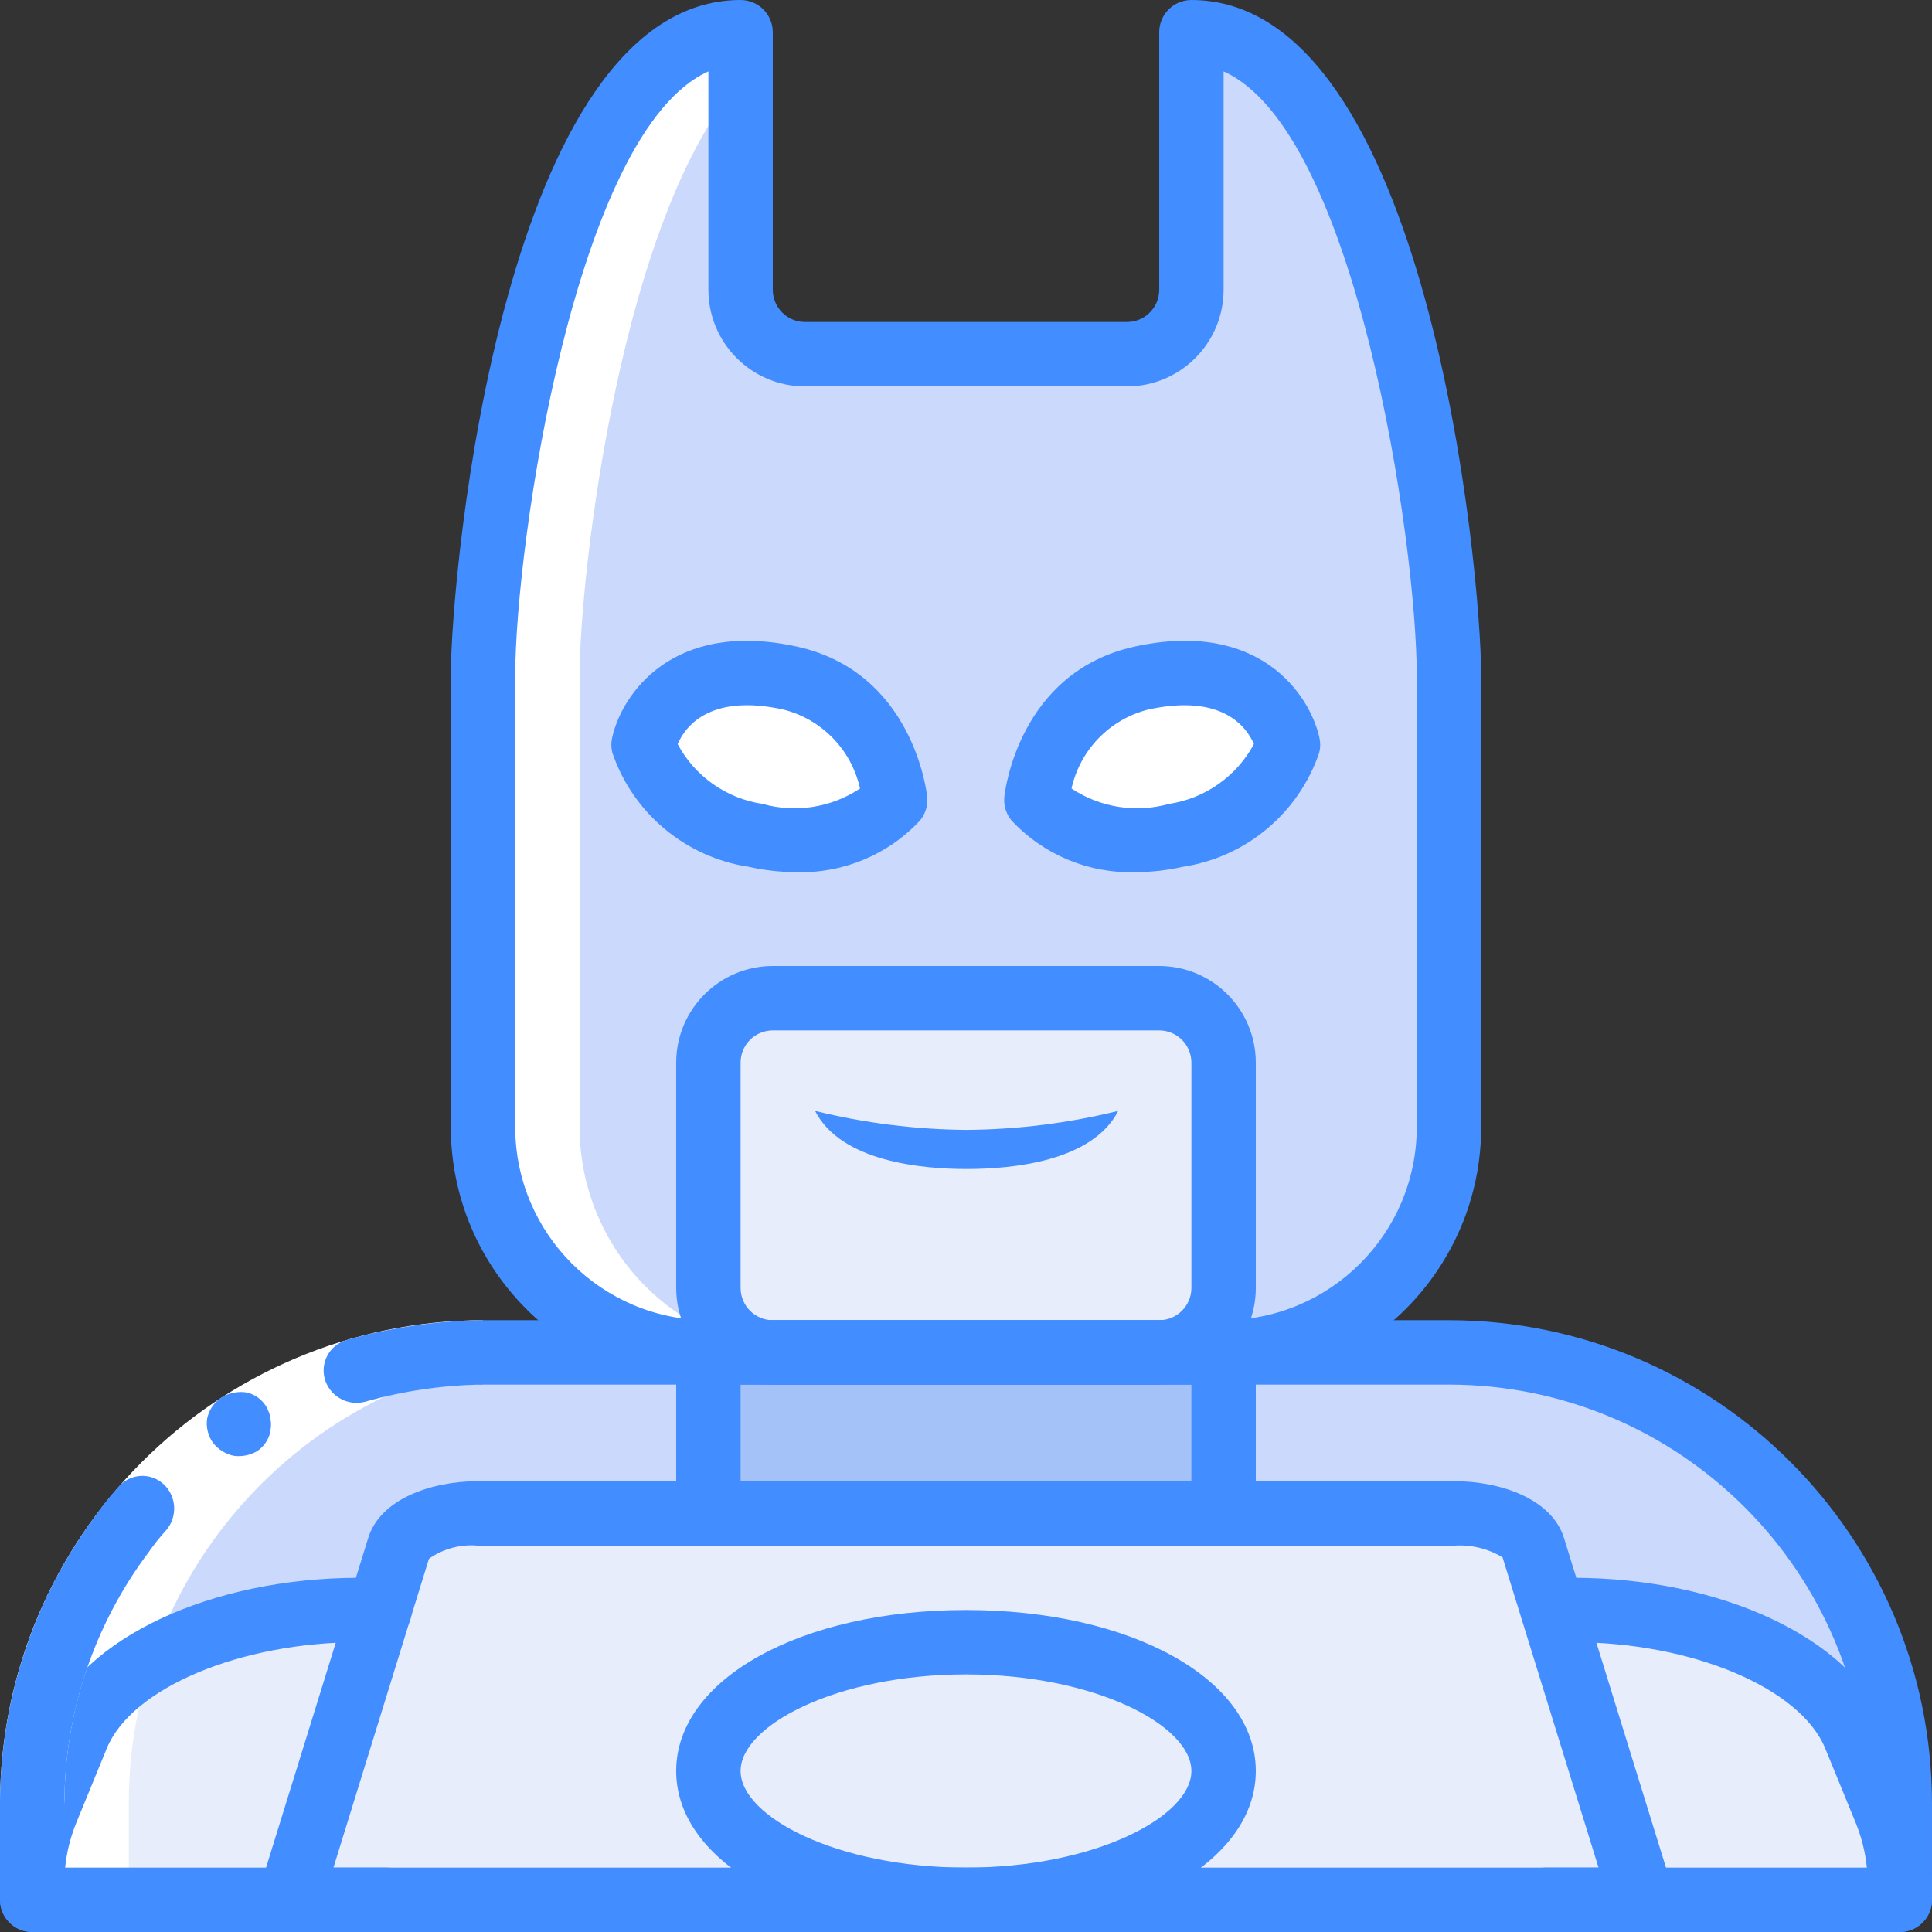 <svg height="512pt" viewBox="0 0 512 512" width="512pt" xmlns="http://www.w3.org/2000/svg"><rect x="0" y="0" width="512" height="512" fill="#333333" stroke="none"/><path d="m503.465 503.465v-25.598c0-31.684-12.586-62.07-34.988-84.477-22.406-22.402-52.793-34.992-84.477-34.992h-256c-65.98 0-119.465 53.488-119.465 119.469v25.598zm0 0" fill="#cad9fc"/><path d="m187.734 335.801h136.531v65.266h-136.531zm0 0" fill="#a4c2f7"/><path d="m411.477 426.668h5.293c35.754 0 66.816 13.906 74.836 33.449l7.938 19.371c2.582 6.16 3.914 12.773 3.922 19.457v4.52h-494.93v-4.52c.008-6.684 1.34-13.297 3.922-19.457l7.938-19.371c8.02-19.543 39.082-33.449 74.836-33.449zm0 0" fill="#e8edfc"/><path d="m204.801 264.535h102.398c9.426 0 17.066 7.641 17.066 17.066v59.73c0 9.426-7.641 17.066-17.066 17.066h-102.398c-9.426 0-17.066-7.641-17.066-17.066v-59.73c0-9.426 7.641-17.066 17.066-17.066zm0 0" fill="#e8edfc"/><path d="m324.266 341.332v-59.73c-.027-9.414-7.652-17.039-17.066-17.066h-102.398c-9.414.027-17.039 7.652-17.066 17.066v76.797c-15.848.012-31.047-6.277-42.25-17.48-11.207-11.207-17.496-26.406-17.484-42.25v-119.469c0-34.133 17.066-170.664 68.266-170.664v68.266c.027 9.414 7.652 17.039 17.066 17.066h85.336c9.414-.027 17.039-7.652 17.066-17.066v-68.266c51.199 0 68.266 136.531 68.266 170.664v119.469c.012 15.844-6.277 31.043-17.484 42.25-11.203 11.203-26.402 17.492-42.25 17.48zm0 0" fill="#cad9fc"/><path d="m435.199 503.465h-358.398l28.91-93.281c1.582-5.254 10.434-9.117 20.871-9.117h258.891c10.438 0 19.289 3.863 20.871 9.117zm0 0" fill="#e8edfc"/><path d="m237.227 212.016c-9.645 9.734-23.883 13.332-36.996 9.355-13.578-1.875-25-11.105-29.684-23.984 0 0 5.484-25.004 38.824-17.691 25.004 5.484 27.855 32.32 27.855 32.32zm0 0" fill="#fff"/><path d="m274.652 212.016c9.645 9.734 23.883 13.332 36.996 9.355 13.574-1.875 25-11.105 29.684-23.984 0 0-5.484-25.004-38.824-17.691-25.004 5.484-27.855 32.32-27.855 32.32zm0 0" fill="#fff"/><path d="m324.266 469.332c0-18.852-30.562-34.133-68.266-34.133s-68.266 15.281-68.266 34.133c0 18.852 30.562 34.133 68.266 34.133s68.266-15.281 68.266-34.133zm0 0" fill="#e8edfc"/><path d="m296.34 294.398c-6.895 13.496-28.414 15.402-40.168 15.402-11.781 0-33.277-1.906-40.172-15.402 13.148 3.242 26.629 4.93 40.172 5.035 13.539-.105 27.023-1.793 40.168-5.035zm0 0" fill="#428dff"/><path d="m34.133 498.945v-21.078c0-65.98 53.488-119.469 119.469-119.469h-25.602c-65.98 0-119.465 53.488-119.465 119.469v25.598h25.598zm0 0" fill="#fff"/><path d="m187.734 358.398h25.598c-15.844.012-31.043-6.277-42.25-17.48-11.203-11.207-17.492-26.406-17.48-42.25v-119.469c0-27.648 11.203-122.453 42.664-157.496v-13.168c-51.199 0-68.266 136.531-68.266 170.664v119.469c-.012 15.844 6.277 31.043 17.484 42.25 11.203 11.203 26.402 17.492 42.25 17.48zm0 0" fill="#fff"/><g fill="#428dff"><path d="m435.199 512h-358.398c-2.711.004-5.266-1.285-6.871-3.469-1.609-2.184-2.086-5-1.281-7.59l28.91-93.281c3.133-10.426 16.84-15.125 29.02-15.125h258.895c12.176 0 25.887 4.699 29.043 15.188l28.84 93.215c.801 2.594.328 5.41-1.281 7.594s-4.164 3.469-6.875 3.469zm-346.828-17.066h335.258l-25.438-82.227c-3.824-2.305-8.262-3.387-12.719-3.105h-258.895c-4.574-.398-9.141.836-12.895 3.48zm0 0"/><path d="m324.266 409.602h-136.531c-4.715 0-8.535-3.82-8.535-8.535v-42.668c0-4.711 3.82-8.531 8.535-8.531h136.531c4.715 0 8.535 3.82 8.535 8.531v42.668c0 4.715-3.82 8.535-8.535 8.535zm-128-17.066h119.469v-25.602h-119.469zm0 0"/><path d="m324.266 366.934h-136.531c-37.688-.043-68.223-30.582-68.27-68.266v-119.469c0-27.848 14.168-179.199 76.801-179.199 4.715 0 8.535 3.82 8.535 8.535v68.266c.004 4.711 3.82 8.527 8.531 8.531h85.336c4.711-.004 8.527-3.82 8.531-8.531v-68.266c0-4.715 3.82-8.535 8.535-8.535 62.633 0 76.801 151.352 76.801 179.199v119.469c-.047 37.684-30.582 68.223-68.27 68.266zm-136.531-348.008c-35.164 15.609-51.199 125.234-51.199 160.273v119.469c.027 28.262 22.934 51.168 51.199 51.199h136.531c28.266-.031 51.172-22.938 51.199-51.199v-119.469c0-35.039-16.035-144.664-51.199-160.273v57.875c-.016 14.133-11.469 25.582-25.598 25.598h-85.336c-14.129-.016-25.582-11.465-25.598-25.598zm0 0"/><path d="m102.398 512h-93.863c-4.715 0-8.535-3.82-8.535-8.535v-4.52c.012-7.797 1.566-15.516 4.57-22.711l7.93-19.348c9.363-22.82 43.383-38.754 82.73-38.754h5.379c4.711 0 8.531 3.82 8.531 8.535 0 4.711-3.82 8.531-8.531 8.531h-5.379c-31.57 0-60.352 12.109-66.941 28.16l-7.934 19.371c-1.625 3.895-2.668 8.004-3.094 12.203h85.137c4.715 0 8.535 3.82 8.535 8.531 0 4.715-3.82 8.535-8.535 8.535zm0 0"/><path d="m503.465 512h-93.863c-4.715 0-8.535-3.82-8.535-8.535 0-4.711 3.82-8.531 8.535-8.531h85.137c-.422-4.191-1.461-8.297-3.086-12.184l-7.945-19.398c-6.586-16.043-35.367-28.152-66.938-28.152h-5.293c-4.711 0-8.531-3.82-8.531-8.531 0-4.715 3.82-8.535 8.531-8.535h5.293c39.348 0 73.371 15.934 82.734 38.742l7.934 19.383c3 7.188 4.551 14.898 4.562 22.688v4.52c0 4.715-3.82 8.535-8.535 8.535zm0 0"/><path d="m307.199 366.934h-102.398c-14.133-.016-25.586-11.469-25.602-25.602v-59.73c.016-14.133 11.469-25.586 25.602-25.602h102.398c14.133.016 25.586 11.469 25.602 25.602v59.73c-.016 14.133-11.469 25.586-25.602 25.602zm-102.398-93.867c-4.711.004-8.531 3.824-8.535 8.535v59.73c.004 4.711 3.824 8.531 8.535 8.535h102.398c4.711-.004 8.531-3.824 8.535-8.535v-59.73c-.004-4.711-3.824-8.531-8.535-8.535zm0 0"/><path d="m211.012 231.133c-4.242-.016-8.473-.496-12.613-1.426-16.738-2.547-30.668-14.203-36.125-30.23-.324-1.285-.348-2.625-.062-3.918 2.527-11.535 16.012-31.418 48.988-24.199 30.66 6.73 34.367 38.406 34.512 39.758.238 2.25-.426 4.504-1.848 6.266-8.457 9.105-20.43 14.117-32.852 13.75zm-31.426-33.934c4.57 8.531 12.902 14.406 22.473 15.844 8.801 2.477 18.242.988 25.855-4.074-2.266-10.281-10.156-18.395-20.371-20.945-19.508-4.258-25.953 4.535-27.957 9.176zm0 0"/><path d="m300.867 231.133c-12.422.367-24.395-4.645-32.855-13.75-1.418-1.762-2.086-4.016-1.848-6.266.145-1.352 3.859-33.023 34.516-39.758 32.992-7.242 46.465 12.676 48.988 24.199.285 1.293.266 2.633-.062 3.918-5.457 16.027-19.387 27.684-36.125 30.23-4.141.93-8.371 1.41-12.613 1.426zm-16.902-22.164c7.617 5.055 17.055 6.543 25.859 4.074 9.57-1.453 17.898-7.328 22.477-15.859-1.961-4.559-8.406-13.418-27.965-9.16-10.207 2.562-18.094 10.668-20.371 20.945zm0 0"/><path d="m256 512c-43.785 0-76.801-18.34-76.801-42.668 0-24.324 33.016-42.664 76.801-42.664s76.801 18.34 76.801 42.664c0 24.328-33.016 42.668-76.801 42.668zm0-68.266c-34.188 0-59.734 13.516-59.734 25.598 0 12.086 25.547 25.602 59.734 25.602s59.734-13.516 59.734-25.602c0-12.082-25.547-25.598-59.734-25.598zm0 0"/></g><path d="m128 366.934c-61.191.18-110.754 49.742-110.934 110.934h-17.066c.18-70.617 57.383-127.82 128-128zm0 0" fill="#fff"/><path d="m86.262 366.047c1.57 4.238 6.102 6.59 10.473 5.434 10.176-2.883 20.688-4.41 31.266-4.547v-17.066c-12.203.137-24.332 1.898-36.07 5.238-2.258.617-4.152 2.152-5.227 4.23-1.078 2.078-1.238 4.508-.441 6.711zm0 0" fill="#428dff"/><path d="m0 477.867h17.066c.066-23.926 7.848-47.191 22.188-66.34 1.508-2.172 3.16-4.238 4.941-6.188 2.871-3.555 2.562-8.715-.711-11.902-1.676-1.605-3.941-2.438-6.254-2.301-2.316.141-4.465 1.234-5.938 3.027-2.047 2.258-3.949 4.641-5.703 7.133-16.547 22.105-25.52 48.957-25.59 76.57zm0 0" fill="#428dff"/><path d="m68.039 384.633c1.805-1.164 3.086-2.98 3.574-5.066l.203-1.621c.035-.582-.004-1.16-.113-1.73-.031-.547-.137-1.086-.316-1.605-.191-.539-.414-1.07-.676-1.582-1.094-1.973-2.949-3.406-5.133-3.965-1.145-.227-2.316-.227-3.461 0-3.617.559-6.5 3.312-7.227 6.902-.172 1.129-.113 2.277.172 3.383.254 1.09.723 2.117 1.387 3.016 1.375 1.762 3.328 2.98 5.516 3.441 2.098.277 4.23-.133 6.074-1.172zm0 0" fill="#428dff"/><path d="m8.535 512c-4.715 0-8.535-3.82-8.535-8.535v-25.598c0-4.715 3.82-8.535 8.535-8.535 4.711 0 8.531 3.82 8.531 8.535v25.598c0 4.715-3.82 8.535-8.531 8.535zm0 0" fill="#428dff"/><path d="m179.199 366.934h-51.199c-4.711 0-8.535-3.82-8.535-8.535 0-4.711 3.824-8.531 8.535-8.531h51.199c4.715 0 8.535 3.82 8.535 8.531 0 4.715-3.82 8.535-8.535 8.535zm0 0" fill="#428dff"/><path d="m503.465 512c-4.711 0-8.531-3.82-8.531-8.535v-25.598c-.07-61.238-49.695-110.863-110.934-110.934h-51.199c-4.715 0-8.535-3.82-8.535-8.535 0-4.711 3.82-8.531 8.535-8.531h51.199c70.66.078 127.922 57.34 128 128v25.598c0 4.715-3.82 8.535-8.535 8.535zm0 0" fill="#428dff"/></svg>